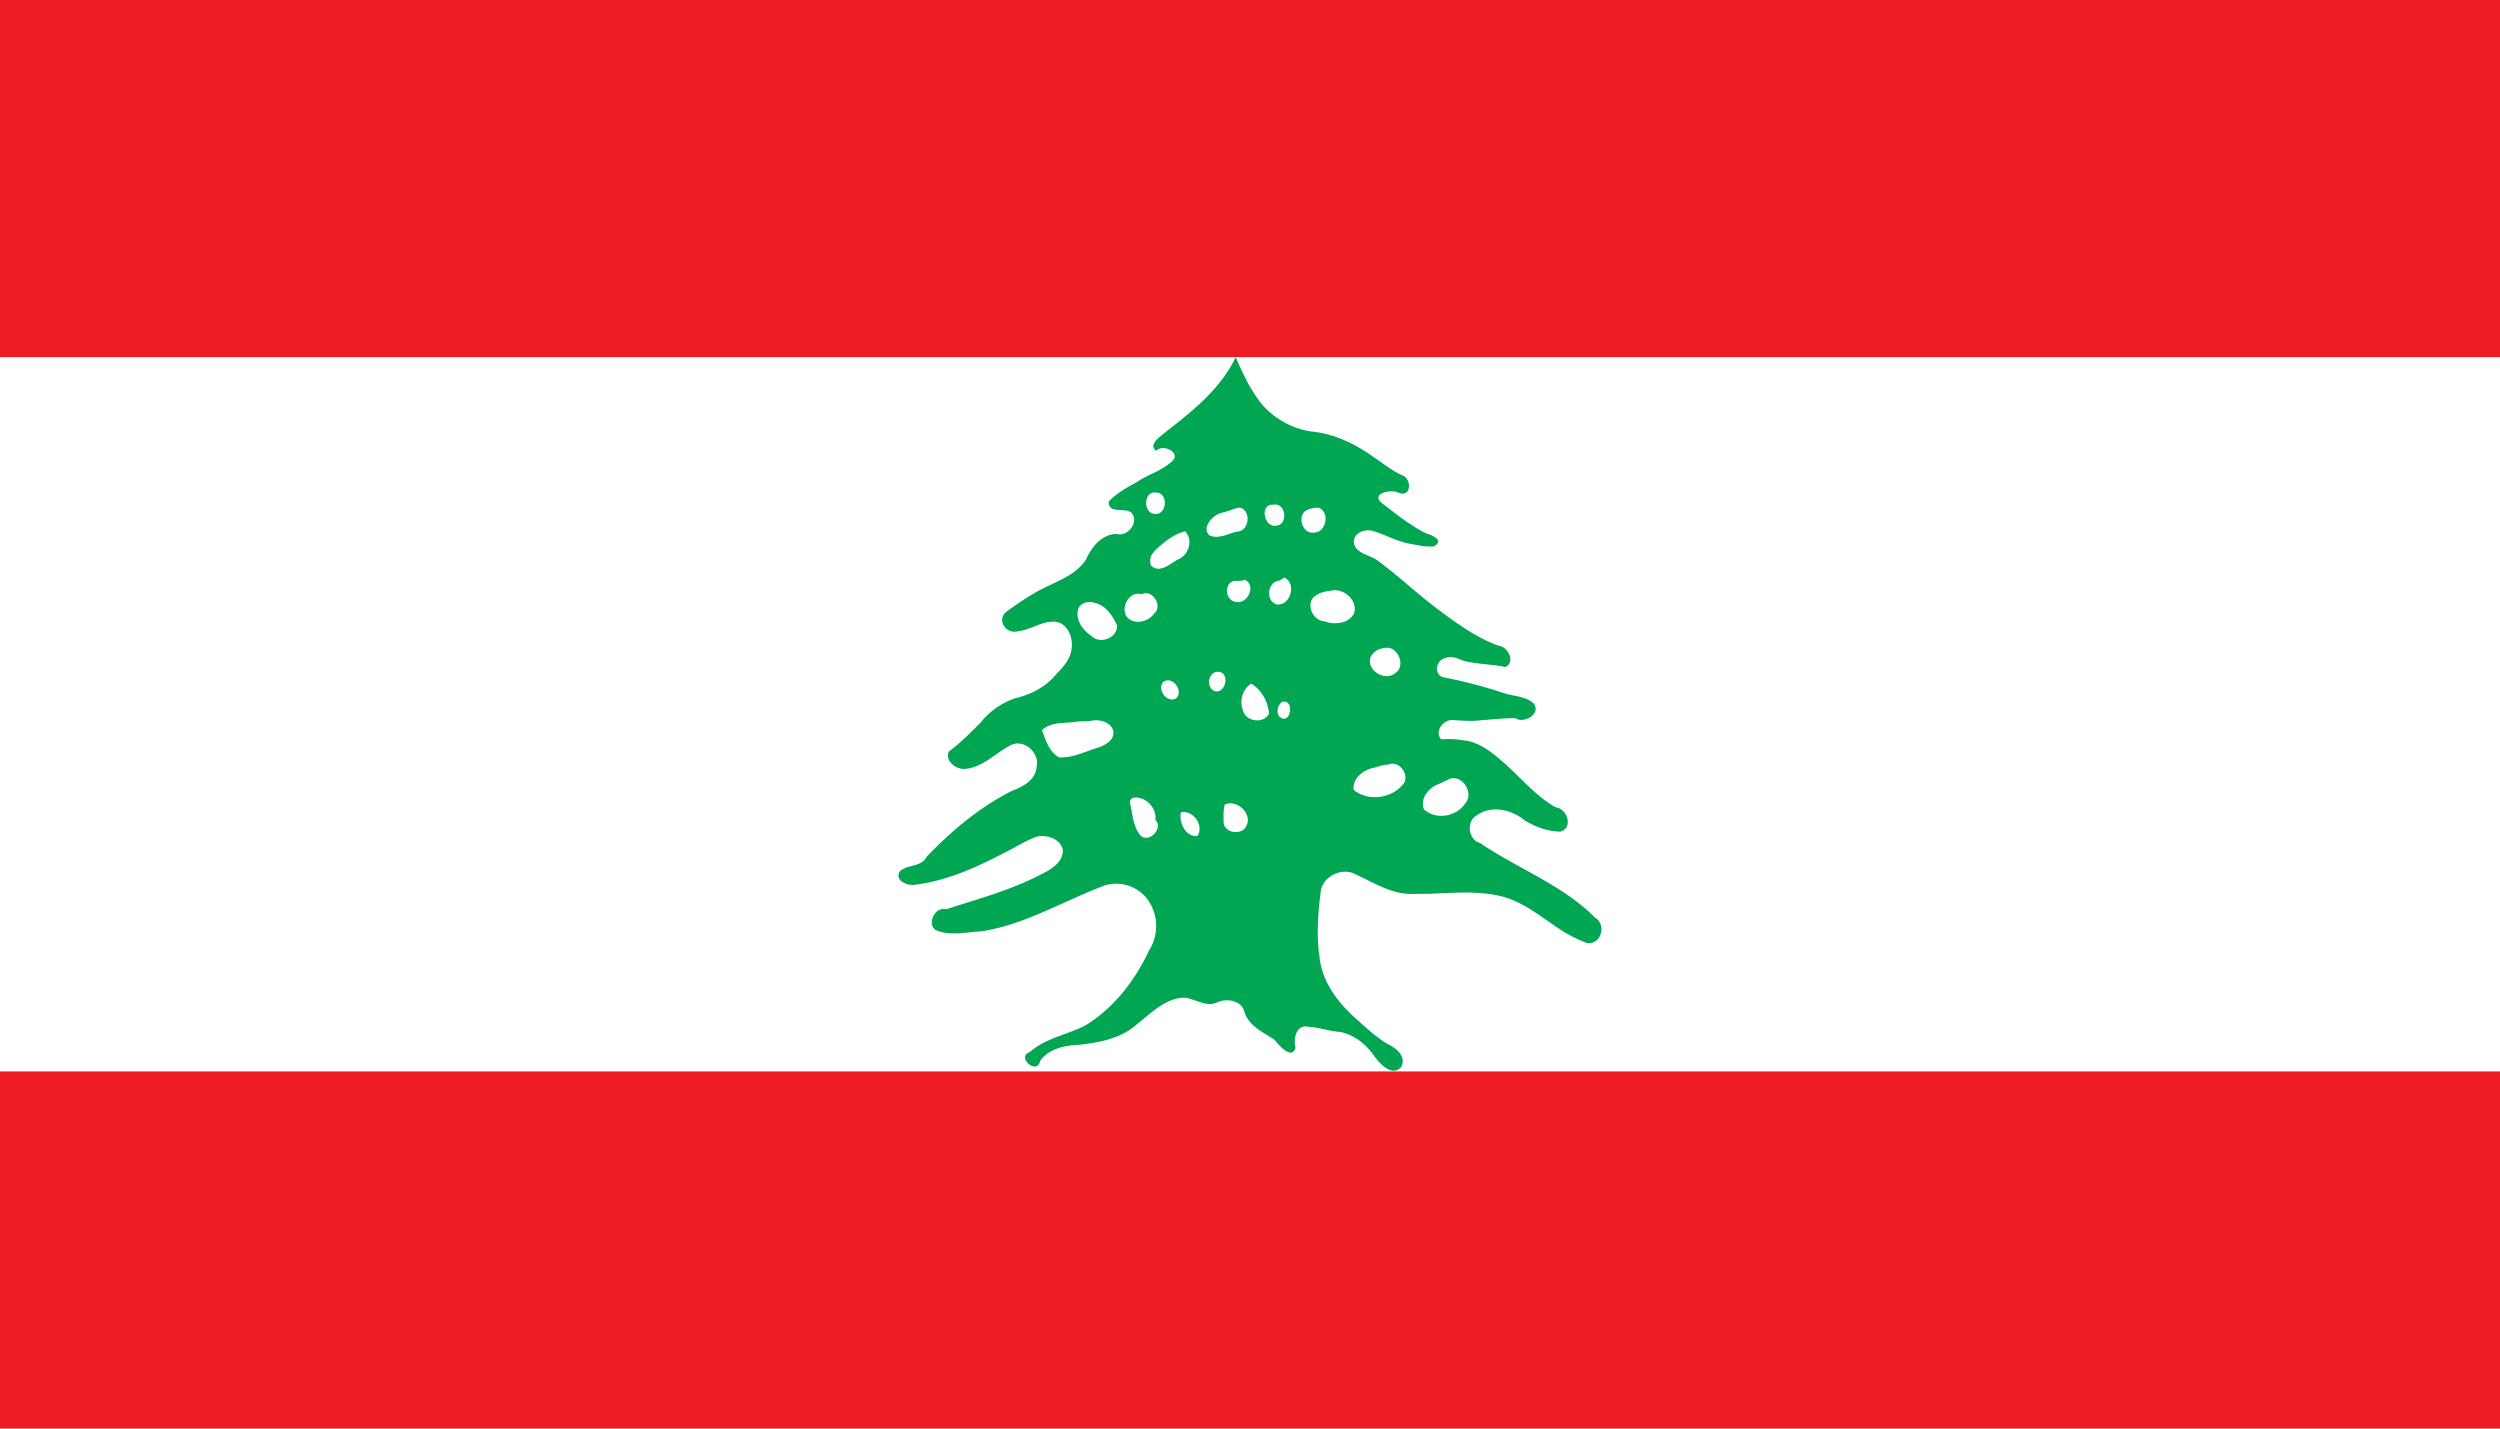 <?xml version="1.0" encoding="UTF-8" standalone="no"?>
<svg
   xmlns:dc="http://purl.org/dc/elements/1.1/"
   xmlns:cc="http://creativecommons.org/ns#"
   xmlns:rdf="http://www.w3.org/1999/02/22-rdf-syntax-ns#"
   xmlns:svg="http://www.w3.org/2000/svg"
   xmlns="http://www.w3.org/2000/svg"
   xmlns:sodipodi="http://sodipodi.sourceforge.net/DTD/sodipodi-0.dtd"
   xmlns:inkscape="http://www.inkscape.org/namespaces/inkscape"
   width="875"
   height="500"
   version="1.1"
   id="svg16"
   sodipodi:docname="Lebanon.svg"
   inkscape:version="1.0.2 (e86c8708, 2021-01-15)">
  <defs
     id="defs20" />
  <sodipodi:namedview
     pagecolor="#ffffff"
     bordercolor="#666666"
     borderopacity="1"
     objecttolerance="10"
     gridtolerance="10"
     guidetolerance="10"
     inkscape:pageopacity="0"
     inkscape:pageshadow="2"
     inkscape:window-width="1344"
     inkscape:window-height="729"
     id="namedview18"
     showgrid="false"
     inkscape:zoom="0.68875875"
     inkscape:cx="379.23722"
     inkscape:cy="313.32659"
     inkscape:window-x="0"
     inkscape:window-y="25"
     inkscape:window-maximized="1"
     inkscape:current-layer="svg16" />
  <path
     fill="#ed1c24"
     d="M 0,0 H 875 V 500 H 0 Z"
     id="path10"
     style="stroke-width:0.9" />
  <path
     fill="#ffffff"
     d="M 0,125 H 875 V 375 H 0 Z"
     id="path12"
     style="stroke-width:0.9" />
  <path
     d="m 432.492,125 c -5.367,11.3 -15.472,19.198 -25.131,26.672 -1.589,1.387 -5.54,4.075 -2.674,6.121 2.456,-2.744 9.195,0.89 5.278,3.842 -3.508,3.283 -8.339,4.486 -12.235,7.196 -3.45,1.875 -6.95,3.832 -9.686,6.701 -0.186,4.483 5.562,2.002 7.894,3.869 3.038,3.247 -1.288,8.722 -5.274,7.469 -5.097,0.157 -8.617,4.642 -10.545,8.92 -3.987,6.165 -11.542,7.992 -17.558,11.5 -3.442,2.006 -6.781,4.226 -9.984,6.567 -4.131,2.825 -0.537,8.417 3.858,7.044 4.744,-0.473 9.012,-4.201 13.925,-3.127 4.454,1.565 5.704,7.387 4.187,11.452 -1.125,3.254 -3.85,5.547 -6.032,8.088 -3.544,3.591 -8.179,5.922 -13.067,7.033 -4.723,1.586 -8.968,4.479 -12.067,8.386 -3.595,3.62 -7.177,7.298 -11.31,10.317 -1.306,3.332 2.379,6.169 5.45,6.081 6.473,-0.408 10.958,-5.705 16.471,-8.428 4.575,-2.056 9.958,2.875 8.839,7.64 -0.354,4.637 -4.695,6.989 -8.554,8.416 -11.346,5.703 -21.198,13.975 -29.944,23.1 -1.809,3.691 -6.783,2.604 -9.461,5.177 -1.744,3.255 2.633,4.972 5.246,4.638 11.225,-1.35 21.7,-6.095 31.622,-11.315 3.69,-1.764 7.155,-4.086 10.992,-5.492 3.603,-0.891 8.628,0.675 9.273,4.777 -0.005,4.33 -4.294,6.728 -7.691,8.419 -10.475,5.503 -21.971,8.546 -33.167,12.184 -4.192,-1.172 -7.35,6.286 -2.752,7.627 4.862,1.667 10.031,0.33 15.004,0.112 15.379,-2.356 28.829,-10.678 43.204,-16.057 5.977,-1.948 13.031,0.77 15.98,6.37 2.963,4.992 2.692,11.556 -0.433,16.406 -4.94,10.568 -12.45,20.282 -22.532,26.358 -6.328,3.133 -13.715,4.332 -19.139,9.128 -5.017,1.653 2.515,8.432 3.603,3.052 3.014,-4.111 8.331,-5.34 13.152,-5.51 7.247,-0.788 14.944,-2.125 20.575,-7.142 5.048,-3.921 10.023,-9.329 16.878,-9.413 3.788,0.449 7.536,3.493 11.383,1.636 3.367,-1.542 8.648,-0.638 9.527,3.501 1.607,4.843 6.598,7.046 10.557,9.637 1.433,2.012 6.192,7.2 7.29,2.626 -0.886,-3.263 0.38,-8.255 4.66,-7.165 3.738,0.167 7.301,1.546 11.033,1.772 4.968,1.029 9.113,4.431 11.935,8.538 1.941,2.681 6.192,7.286 9.352,3.732 1.96,-3.676 -1.782,-6.742 -4.828,-8.054 -4.442,-2.752 -8.239,-6.418 -12.123,-9.889 -5.725,-5.347 -10.668,-12.147 -11.578,-20.133 -1.232,-7.963 -0.583,-16.085 0.456,-24.027 1.308,-5.112 7.847,-7.904 12.418,-5.188 6.433,2.935 12.821,7.135 20.196,6.68 10.657,0.229 21.608,-1.811 32.022,1.277 10.135,3.192 17.381,11.745 27.253,15.446 2.21,1.343 5.037,0.065 5.848,-2.296 0.978,-2.121 0.287,-4.834 -1.756,-6.043 -11.442,-11.549 -27.078,-17.159 -40.316,-26.183 -4.168,-1.058 -4.927,-7.764 -1.073,-9.7 5.065,-3.681 12.232,-1.967 16.726,1.828 3.795,2.223 8.071,3.888 12.523,3.892 4.561,-1.427 2.35,-8.027 -1.733,-8.523 -7.4,-4.178 -12.699,-11.033 -19.109,-16.467 -3.692,-3.125 -7.731,-6.289 -12.692,-6.895 -2.711,-0.494 -5.483,-0.602 -8.231,-0.417 -2.577,-2.8 0.857,-7.088 4.188,-6.737 3.418,0.23 6.817,0.484 10.231,0.008 3.816,-0.279 7.628,-0.674 11.456,-0.7 3.091,2.104 9.267,-1.531 6.478,-5.16 -3.047,-2.67 -7.453,-2.438 -11.094,-3.808 a 171.078,171.078 0 0 0 -19.498,-5.125 c -4.611,-0.275 -4.042,-6.343 0.011,-7.013 2.652,-0.989 4.958,1.048 7.504,1.364 4.348,0.935 8.838,0.922 13.183,1.87 3.686,-1.819 0.837,-7.202 -2.497,-7.517 -7.865,-2.812 -14.662,-7.888 -21.308,-12.827 -7.337,-5.518 -13.992,-11.898 -21.419,-17.289 -2.695,-1.669 -7.112,-2.15 -7.82,-5.851 -0.25,-3.405 3.757,-4.955 6.598,-4.159 4.031,1.19 7.786,3.263 11.894,4.28 3.223,0.548 6.546,1.502 9.652,1.096 3.943,-2.478 -1.692,-4.062 -3.731,-4.921 -5.257,-2.836 -9.928,-6.613 -14.66,-10.217 -3.998,-3.413 3.392,-4.92 5.933,-3.606 4.25,1.778 4.734,-4.415 1.558,-5.973 -3.743,-1.592 -6.962,-4.233 -10.356,-6.538 -6.133,-4.365 -13.078,-7.821 -20.617,-8.781 -8.453,-0.849 -16.342,-5.709 -20.826,-12.938 -2.781,-4.119 -4.822,-8.675 -6.794,-13.218 z m -27.756,47.417 c 4.356,0.129 3.686,7.981 -0.603,7.457 -4.165,-0.268 -3.91,-8.3 0.603,-7.457 z m 41.09,4.228 c 4.239,-0.758 5.137,6.977 0.902,7.34 -4.413,0.79 -6.048,-7.83 -0.902,-7.34 z m -12.035,1.008 c 4.298,0.845 3.533,8.332 -0.804,8.397 -3.173,0.707 -6.593,2.873 -9.803,1.25 -2.611,-2.762 1.163,-6.844 4.077,-7.742 2.235,-0.451 4.292,-1.466 6.531,-1.905 z m 27.698,0.033 c 4.142,1.51 2.681,8.821 -1.688,8.727 -4.131,0.554 -6.055,-6.338 -2.203,-7.972 1.247,-0.442 2.553,-0.814 3.89,-0.756 z m -46.725,8.293 c 3.046,2.898 1.247,8.492 -2.508,9.828 -2.706,1.505 -6.396,5.067 -9.343,2.136 -1.6,-3.579 2.415,-6.274 4.777,-8.261 2.107,-1.638 4.433,-3.126 7.075,-3.703 z m 34.778,16.164 c 4.36,2.058 2.147,9.916 -2.638,9.428 -3.93,-0.996 -3.417,-7.737 0.542,-8.274 0.748,-0.287 1.434,-0.708 2.097,-1.153 z m -13.834,0.78 c 4.077,1.909 0.964,8.714 -3.143,7.733 -4.258,-0.5 -4.18,-7.987 0.517,-7.311 0.885,-0.043 1.798,-0.067 2.627,-0.422 z m 29.822,3.903 c 4.469,-1.387 9.85,3.217 8.4,7.887 -1.992,3.62 -6.917,4.077 -10.446,2.725 -4.051,-0.2 -6.776,-6.291 -3.167,-8.87 1.493,-1.127 3.376,-1.592 5.213,-1.742 z m -66.016,1.171 c 3.696,-2.011 7.619,4.032 4.477,6.697 -2.082,3.061 -7.428,4.311 -9.784,0.908 -1.958,-3.325 1.208,-8.909 5.308,-7.605 z m -17.05,2.862 c 4.192,0.573 6.923,4.381 8.473,8.007 0.378,4.418 -6.142,6.842 -8.985,3.627 -3.198,-2.006 -5.997,-6.132 -4.321,-9.961 1.033,-1.521 3.091,-2.148 4.833,-1.673 z M 484.468,226.827 c 4.55,-1.198 7.853,6.072 3.946,8.702 -3.572,3.244 -10.517,-1.053 -8.653,-5.683 0.925,-1.717 2.777,-2.857 4.708,-3.019 z m -57.904,8.293 c 3.815,0.486 2.579,7.098 -0.948,6.875 -3.785,-0.702 -2.918,-7.247 0.948,-6.875 z m -19.35,3.513 c 3.111,-2.202 7.124,3.172 4.536,5.675 -3.102,2.185 -7.125,-3.103 -4.536,-5.675 z m 30.767,0.65 c 3.606,2.192 5.747,6.277 6.195,10.4 -1.728,3.853 -8.403,2.924 -9.156,-1.178 -1.319,-3.244 -0.103,-7.417 2.96,-9.221 z m 10.737,6.375 c 4.647,-1.167 2.979,8.547 -0.901,5.178 -1.29,-1.532 -0.599,-4.052 0.9,-5.178 z m -67.432,6.764 c 3.078,-0.901 7.563,0.047 8.412,3.578 0.358,3.319 -3.292,5.046 -5.967,5.868 -4.286,1.323 -8.478,3.495 -13.088,3.203 -3.456,-1.975 -4.696,-6.017 -5.928,-9.542 3.334,-3.127 8.245,-2.209 12.378,-2.992 1.396,-0.072 2.794,-0.106 4.192,-0.117 z m 104.598,15.221 c 3.925,-1.925 8.148,4.307 4.862,7.217 -4.111,4.732 -12.025,5.611 -16.942,1.636 -0.59,-4.187 3.592,-7.228 7.308,-7.829 1.562,-0.442 3.116,-1.101 4.772,-1.023 z m 22.064,4.781 c 4.461,-0.767 7.974,5.595 4.788,8.888 -3.014,4.546 -10.203,5.737 -14.313,2.012 -1.603,-3.768 1.648,-7.695 5.108,-8.904 1.487,-0.633 2.895,-1.444 4.417,-1.996 z m -110.941,6.765 c 4.131,-0.408 7.915,3.69 7.373,7.763 2.99,2.942 -2.305,8.425 -5.284,5.378 -2.625,-3.181 -2.612,-7.496 -3.628,-11.303 -0.046,-0.846 0.581,-1.941 1.539,-1.837 z m 31.71,2.374 c 4.271,-1.847 9.796,3.263 7.471,7.588 -1.661,3.522 -8.136,2.342 -7.921,-1.738 -0.011,-1.952 -0.168,-3.954 0.45,-5.85 z m -15.427,2.764 c 4.282,-0.982 8.21,4.569 5.831,8.273 -4.269,0.38 -6.485,-4.687 -5.831,-8.273 z"
     fill="#00a651"
     id="path14"
     style="stroke-width:0.833" />
</svg>

